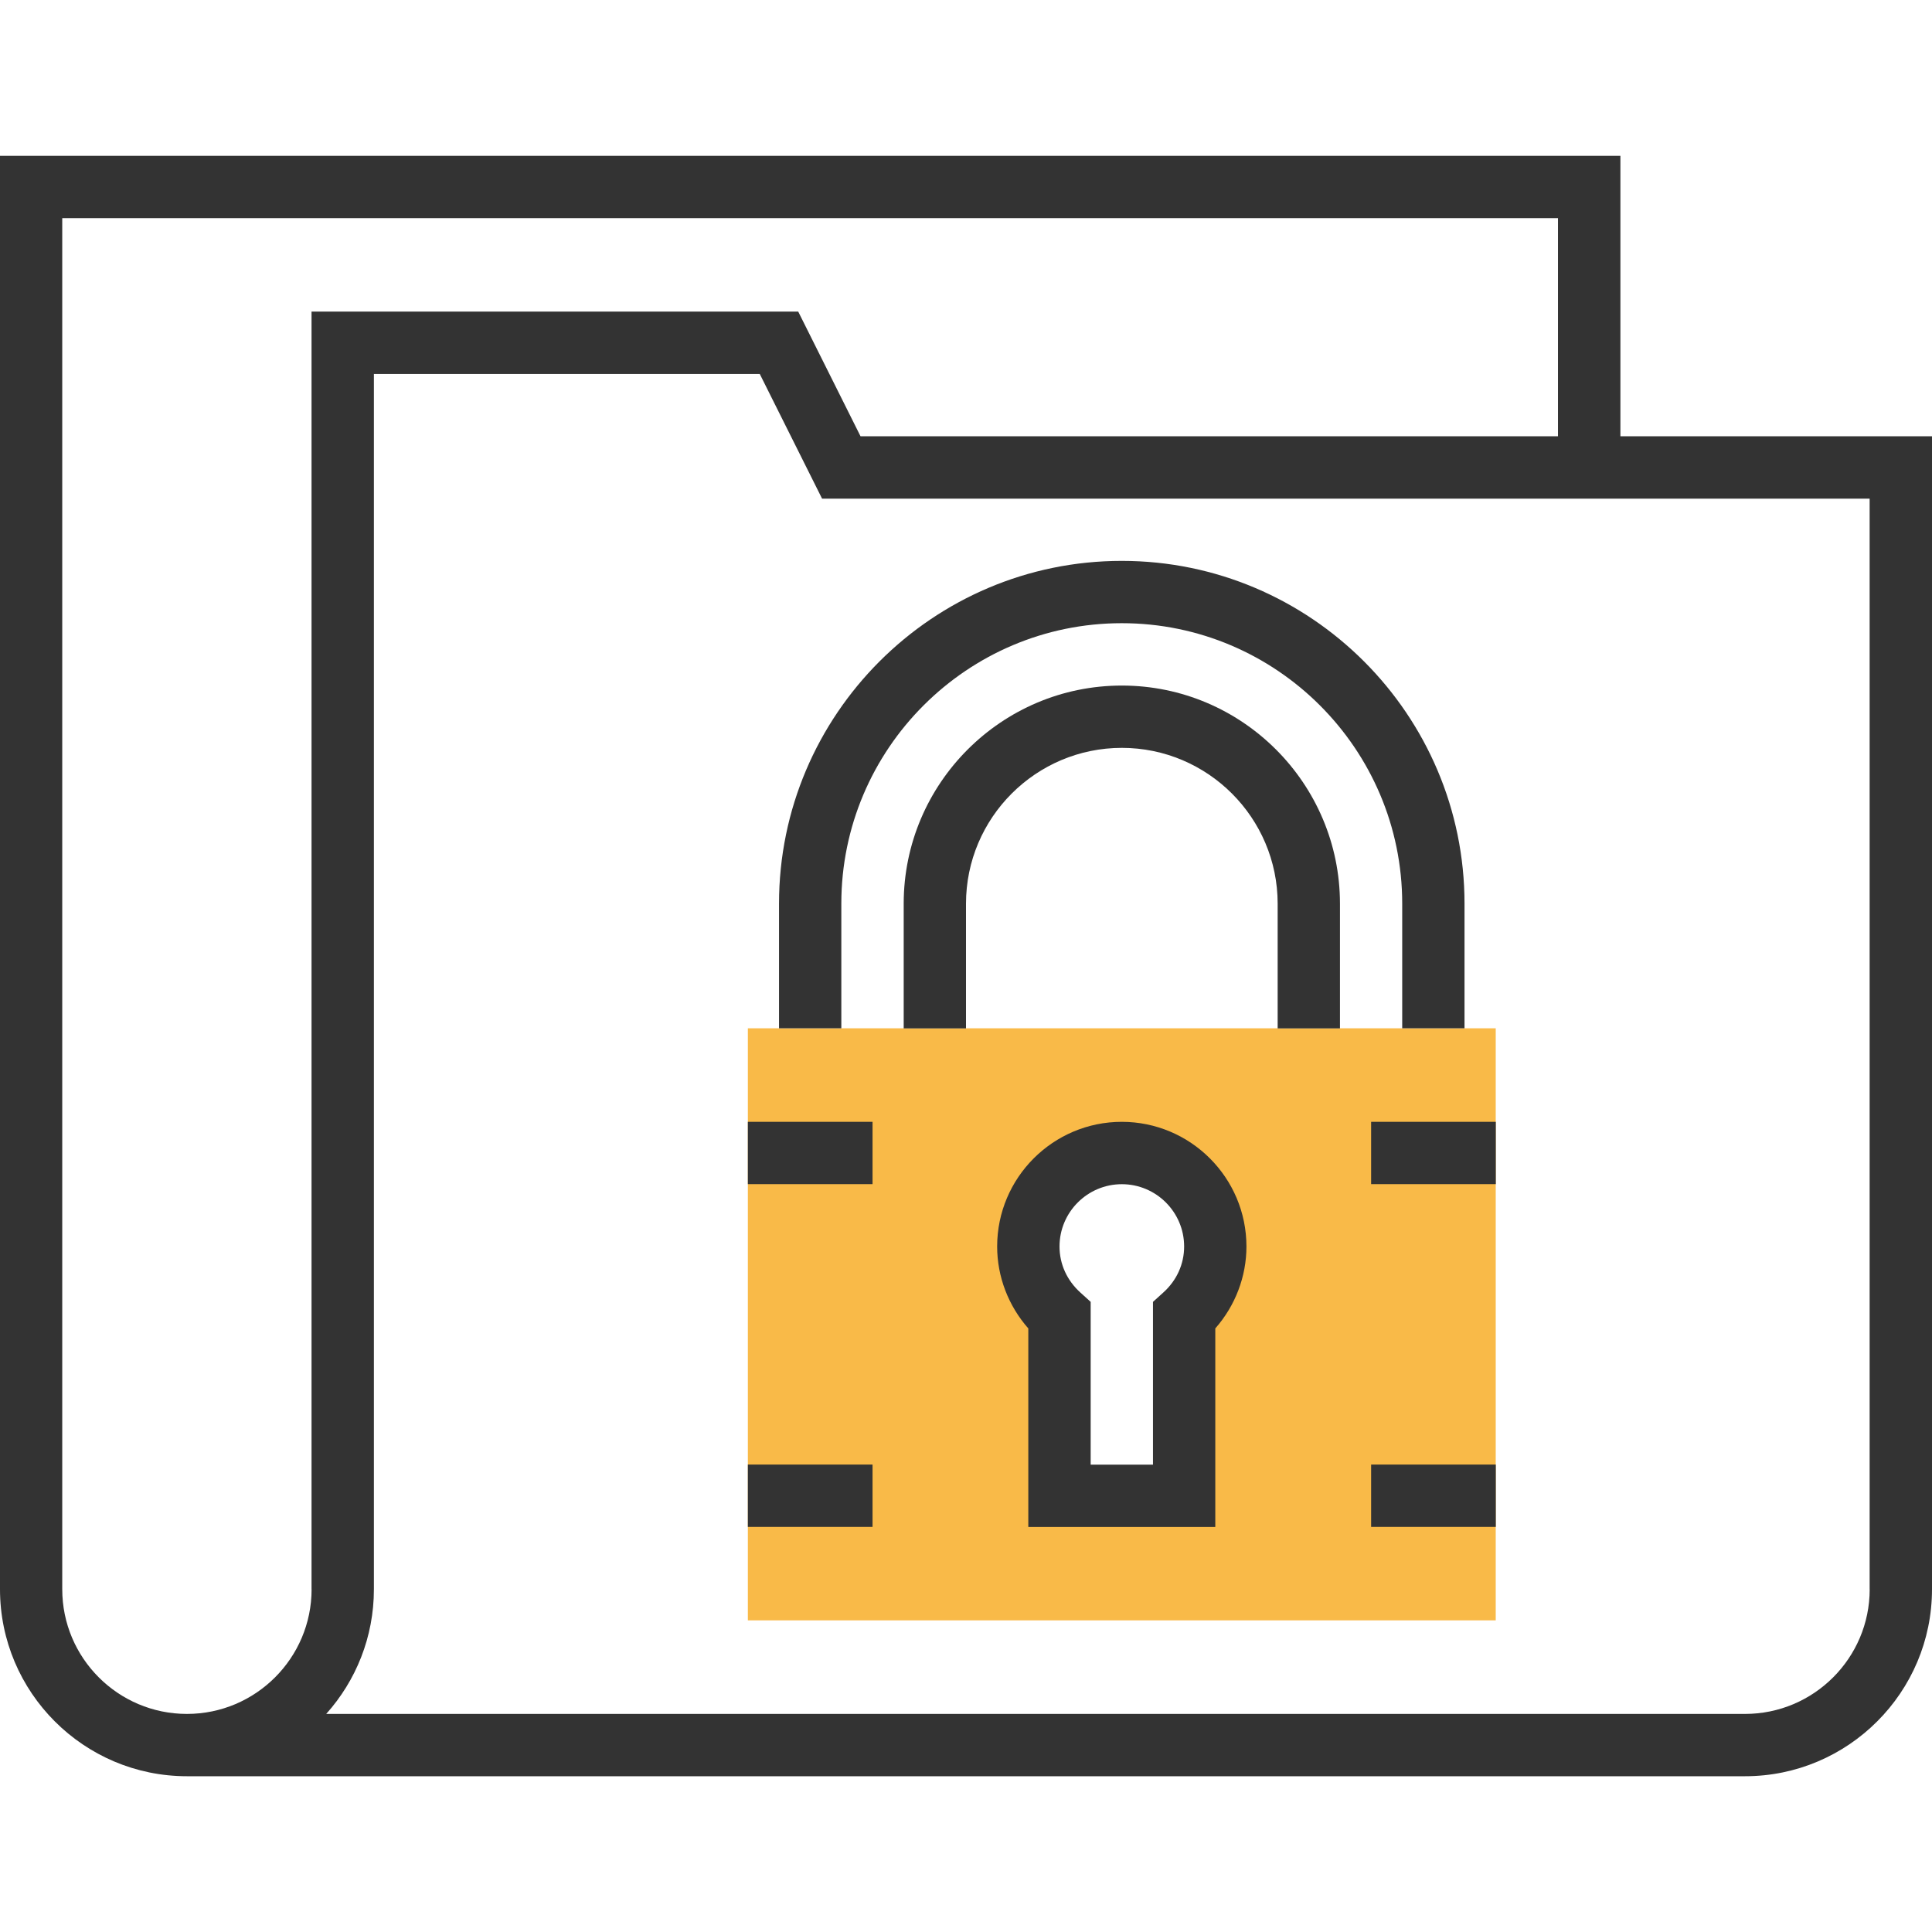 <!-- Generated by IcoMoon.io -->
<svg version="1.1" xmlns="http://www.w3.org/2000/svg" width="32" height="32" viewBox="0 0 32 32">
<title>folder</title>
<path fill="#f9ba48" d="M12.387 17.032v9.806h12.387v-9.806h-12.387zM19.613 21.791v2.983h-2.065v-2.983c-0.315-0.283-0.516-0.69-0.516-1.146 0-0.855 0.693-1.548 1.548-1.548s1.548 0.693 1.548 1.548c0 0.457-0.201 0.863-0.516 1.146z"></path>
<path fill="#333" d="M22.71 24.258h2.065v1.032h-2.065v-1.032z"></path>
<path fill="#333" d="M12.387 24.258h2.065v1.032h-2.065v-1.032z"></path>
<path fill="#333" d="M12.903 17.032h1.032v-2.065c0-2.562 2.084-4.645 4.645-4.645s4.645 2.084 4.645 4.645v2.065h1.032v-2.065c0-3.13-2.547-5.677-5.677-5.677s-5.677 2.547-5.677 5.677v2.065z"></path>
<path fill="#333" d="M18.581 11.355c-1.992 0-3.613 1.621-3.613 3.613v2.065h1.032v-2.065c0-1.423 1.158-2.581 2.581-2.581s2.581 1.158 2.581 2.581v2.065h1.032v-2.065c0-1.992-1.621-3.613-3.613-3.613z"></path>
<path fill="#333" d="M18.581 18.581c-1.139 0-2.065 0.926-2.065 2.065 0 0.499 0.185 0.981 0.516 1.357v3.288h3.097v-3.288c0.331-0.376 0.516-0.859 0.516-1.357 0-1.139-0.926-2.065-2.065-2.065zM19.267 21.409l-0.17 0.154v2.696h-1.032v-2.696l-0.17-0.154c-0.223-0.201-0.346-0.472-0.346-0.763 0-0.569 0.463-1.032 1.032-1.032s1.032 0.463 1.032 1.032c0 0.291-0.123 0.563-0.346 0.763z"></path>
<path fill="#333" d="M22.71 18.581h2.065v1.032h-2.065v-1.032z"></path>
<path fill="#333" d="M12.387 18.581h2.065v1.032h-2.065v-1.032z"></path>
<path fill="#333" d="M26.839 7.226v-4.645h-26.839v23.742c0 1.708 1.389 3.097 3.097 3.097h25.806c1.708 0 3.097-1.389 3.097-3.097v-19.097h-5.161zM5.161 26.323c0 1.139-0.926 2.065-2.065 2.065s-2.065-0.926-2.065-2.065v-22.71h24.774v3.613h-11.552l-1.032-2.065h-8.061v21.161zM30.968 26.323c0 1.139-0.926 2.065-2.065 2.065h-23.5c0.491-0.548 0.79-1.272 0.79-2.065v-20.129h6.391l1.032 2.065h17.351v18.065z"></path>
</svg>
